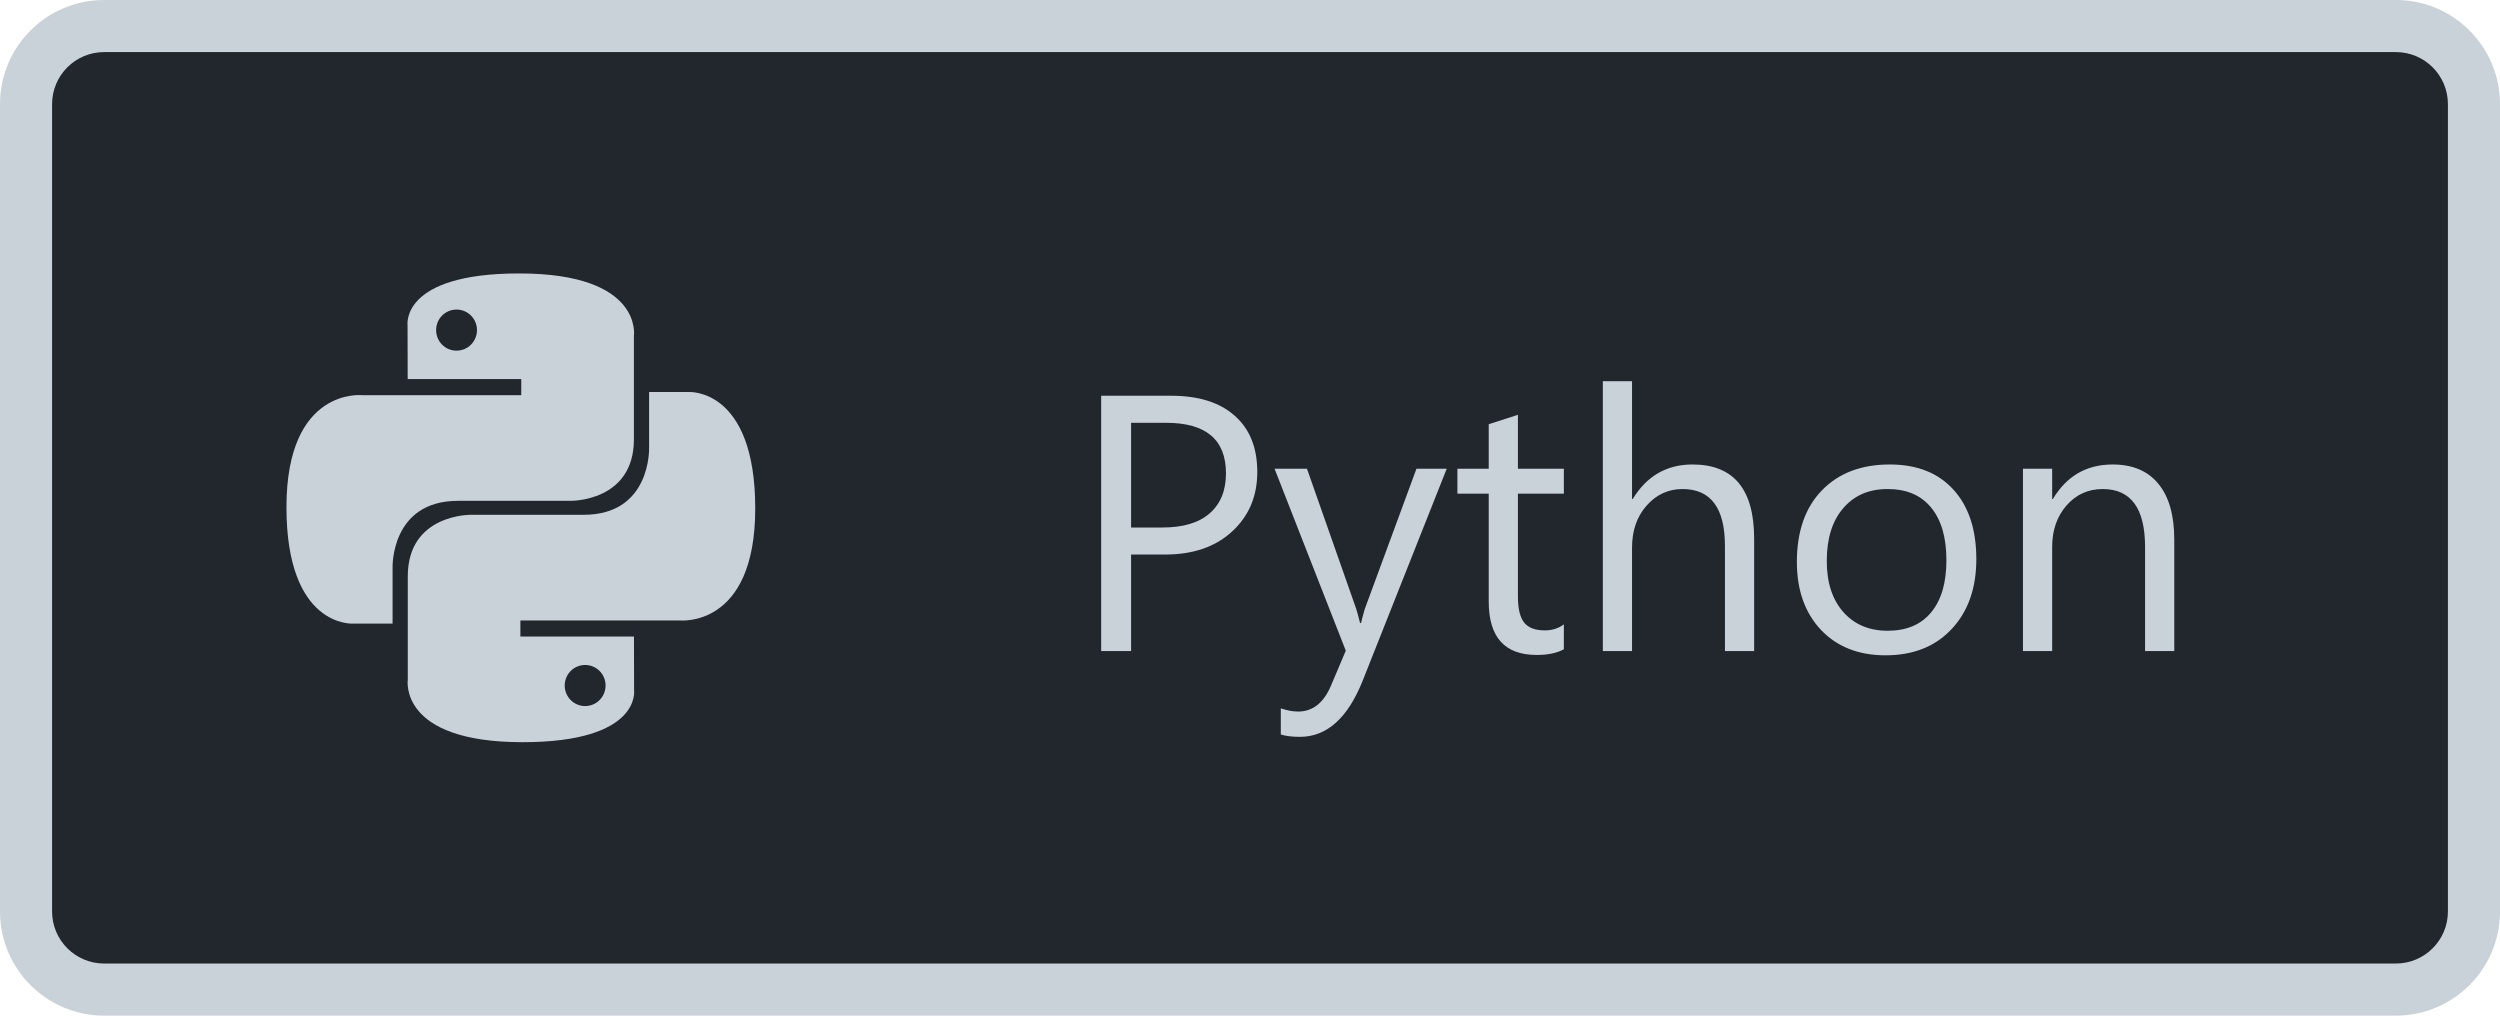 <svg width="96" height="39" viewBox="0 0 96 39" fill="none" xmlns="http://www.w3.org/2000/svg">
<path d="M1 4C1 2.343 2.343 1 4 1H92C93.657 1 95 2.343 95 4V35C95 36.657 93.657 38 92 38H4C2.343 38 1 36.657 1 35V4Z" fill="#22272E"/>
<g clip-path="url(#clip0)">
<path d="M19.936 10.5C15.365 10.5 15.65 12.492 15.65 12.492L15.655 14.556H20.016V15.175H13.925C13.925 15.175 11 14.842 11 19.477C11 24.112 13.552 23.947 13.552 23.947H15.075V21.797C15.075 21.797 14.993 19.232 17.587 19.232H21.912C21.912 19.232 24.342 19.27 24.342 16.87V12.902C24.342 12.902 24.71 10.5 19.935 10.5H19.936ZM17.531 11.887C17.965 11.887 18.316 12.24 18.316 12.677C18.316 13.112 17.965 13.465 17.531 13.465C17.097 13.465 16.747 13.112 16.747 12.677C16.747 12.24 17.097 11.887 17.531 11.887Z" fill="#C9D1D9"/>
<path d="M20.065 28.5C24.634 28.5 24.349 26.508 24.349 26.508L24.344 24.444H19.983V23.825H26.076C26.076 23.825 29.001 24.158 29.001 19.523C29.001 14.888 26.448 15.053 26.448 15.053H24.925V17.203C24.925 17.203 25.007 19.768 22.413 19.768H18.089C18.089 19.768 15.659 19.73 15.659 22.13V26.099C15.659 26.099 15.29 28.5 20.065 28.5ZM22.47 27.113C22.035 27.113 21.685 26.76 21.685 26.323C21.685 25.888 22.035 25.535 22.47 25.535C22.903 25.535 23.254 25.888 23.254 26.323C23.254 26.76 22.903 27.113 22.47 27.113Z" fill="#C9D1D9"/>
</g>
<path d="M43.434 21.295V25H42.285V15.197H44.978C46.027 15.197 46.838 15.453 47.412 15.963C47.991 16.473 48.28 17.193 48.28 18.123C48.28 19.053 47.959 19.814 47.316 20.406C46.678 20.999 45.815 21.295 44.726 21.295H43.434ZM43.434 16.236V20.256H44.637C45.43 20.256 46.033 20.076 46.448 19.716C46.867 19.351 47.077 18.838 47.077 18.178C47.077 16.884 46.312 16.236 44.78 16.236H43.434ZM55.554 18L52.334 26.121C51.76 27.57 50.953 28.295 49.914 28.295C49.622 28.295 49.379 28.265 49.183 28.206V27.201C49.424 27.283 49.645 27.324 49.846 27.324C50.411 27.324 50.835 26.987 51.117 26.312L51.678 24.986L48.943 18H50.188L52.081 23.387C52.104 23.455 52.152 23.633 52.225 23.92H52.266C52.288 23.811 52.334 23.637 52.402 23.4L54.392 18H55.554ZM60.052 24.932C59.787 25.078 59.439 25.15 59.006 25.15C57.78 25.15 57.167 24.467 57.167 23.1V18.957H55.964V18H57.167V16.291L58.288 15.929V18H60.052V18.957H58.288V22.901C58.288 23.371 58.368 23.706 58.527 23.906C58.687 24.107 58.951 24.207 59.32 24.207C59.603 24.207 59.847 24.13 60.052 23.975V24.932ZM67.359 25H66.238V20.967C66.238 19.509 65.696 18.779 64.611 18.779C64.064 18.779 63.604 18.991 63.23 19.415C62.857 19.834 62.67 20.374 62.67 21.035V25H61.549V14.637H62.67V19.162H62.697C63.235 18.278 64.001 17.836 64.994 17.836C66.571 17.836 67.359 18.786 67.359 20.686V25ZM72.404 25.164C71.37 25.164 70.543 24.838 69.923 24.186C69.308 23.53 69 22.662 69 21.582C69 20.406 69.321 19.488 69.964 18.827C70.606 18.166 71.475 17.836 72.568 17.836C73.612 17.836 74.425 18.157 75.009 18.8C75.597 19.442 75.891 20.333 75.891 21.473C75.891 22.589 75.574 23.485 74.94 24.159C74.311 24.829 73.466 25.164 72.404 25.164ZM72.486 18.779C71.766 18.779 71.197 19.025 70.777 19.518C70.358 20.005 70.148 20.68 70.148 21.541C70.148 22.37 70.36 23.024 70.784 23.503C71.208 23.981 71.775 24.221 72.486 24.221C73.211 24.221 73.767 23.986 74.154 23.517C74.546 23.047 74.742 22.38 74.742 21.514C74.742 20.639 74.546 19.964 74.154 19.49C73.767 19.016 73.211 18.779 72.486 18.779ZM83.492 25H82.371V21.008C82.371 19.522 81.829 18.779 80.744 18.779C80.184 18.779 79.719 18.991 79.35 19.415C78.985 19.834 78.803 20.365 78.803 21.008V25H77.682V18H78.803V19.162H78.83C79.359 18.278 80.124 17.836 81.127 17.836C81.893 17.836 82.478 18.084 82.884 18.581C83.289 19.073 83.492 19.787 83.492 20.721V25Z" fill="#C9D1D9"/>
<path d="M4 2H92V0H4V2ZM94 4V35H96V4H94ZM92 37H4V39H92V37ZM2 35V4H0V35H2ZM4 37C2.895 37 2 36.105 2 35H0C0 37.209 1.791 39 4 39V37ZM94 35C94 36.105 93.105 37 92 37V39C94.209 39 96 37.209 96 35H94ZM92 2C93.105 2 94 2.895 94 4H96C96 1.791 94.209 0 92 0V2ZM4 0C1.791 0 0 1.791 0 4H2C2 2.895 2.895 2 4 2V0Z" fill="#C9D1D9"/>
<defs>
<clipPath id="clip0">
<rect width="18" height="18" fill="white" transform="translate(11 10.5)"/>
</clipPath>
</defs>
</svg>
